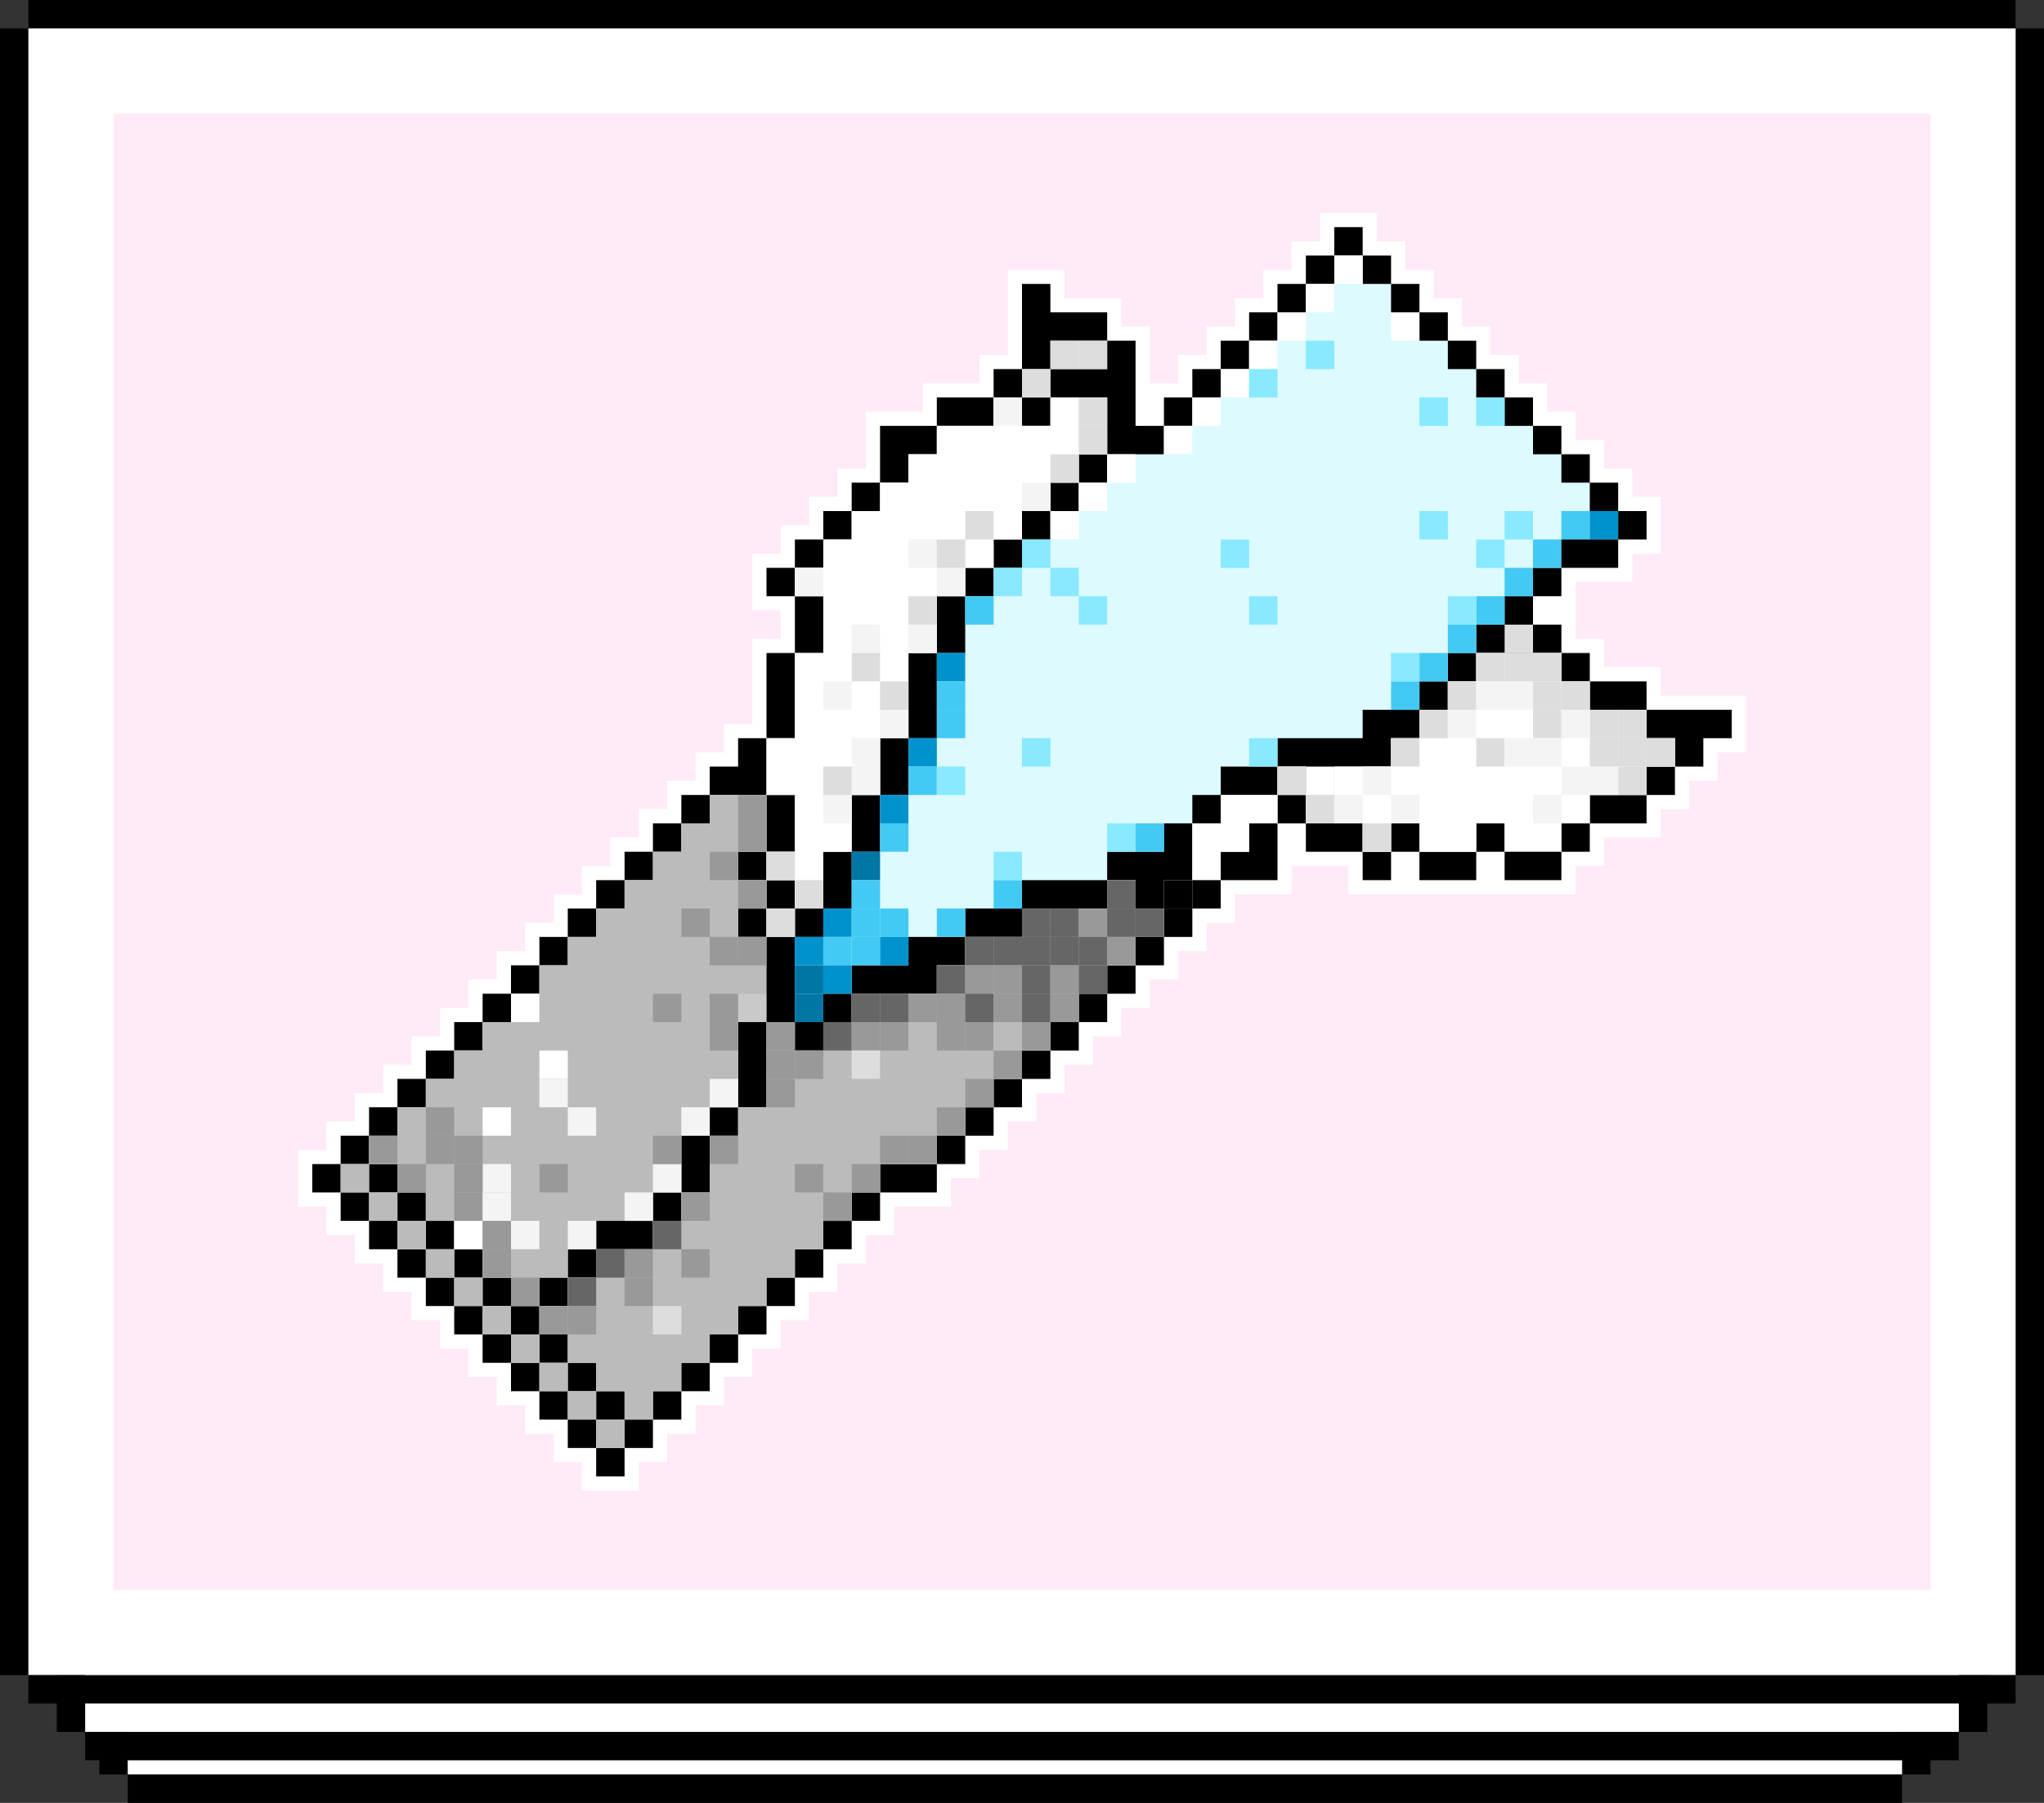<?xml version="1.0" encoding="UTF-8"?>
<svg id="Layer_1" data-name="Layer 1" xmlns="http://www.w3.org/2000/svg" viewBox="0 0 144 127">
  <rect x="0" y="0" width="144" height="127" fill="#333333" stroke="none"/>
  <defs>
    <style>
      .cls-1 {
        fill: #f4f4f4;
      }

      .cls-2 {
        opacity: .2;
      }

      .cls-2, .cls-3 {
        fill: #fff;
      }

      .cls-4 {
        fill: #ddd;
      }

      .cls-5 {
        fill: #666;
      }

      .cls-6 {
        fill: #42caf4;
      }

      .cls-7 {
        fill: #bbb;
      }

      .cls-8 {
        fill: #0076a5;
      }

      .cls-9 {
        fill: #0092cc;
      }

      .cls-10 {
        fill: #88e9ff;
      }

      .cls-11 {
        fill: #dcfaff;
      }

      .cls-12 {
        fill: #999;
      }

      .cls-13 {
        fill: #ffeaf8;
      }
    </style>
  </defs>
  <g>
    <g>
      <rect x="9" y="7" width="125" height="2"/>
      <rect x="7" y="9" width="2" height="116"/>
      <rect x="134" y="9" width="2" height="116"/>
      <rect class="cls-3" x="9" y="9" width="125" height="116"/>
      <rect class="cls-13" x="15" y="15" width="113" height="104"/>
      <rect x="9" y="125" width="125" height="2"/>
    </g>
    <g>
      <rect x="6" y="4" width="132" height="2"/>
      <rect x="4" y="6" width="2" height="116"/>
      <rect x="138" y="6" width="2" height="116"/>
      <rect class="cls-3" x="6" y="6" width="132" height="116"/>
      <rect class="cls-13" x="12" y="12" width="120" height="104"/>
      <rect x="6" y="122" width="132" height="2"/>
    </g>
    <g>
      <rect x="2" width="140" height="2"/>
      <rect y="2" width="2" height="116"/>
      <rect x="142" y="2" width="2" height="116"/>
      <rect class="cls-3" x="2" y="2" width="140" height="116"/>
      <rect class="cls-13" x="8" y="8" width="128" height="104"/>
      <rect x="2" y="118" width="140" height="2"/>
    </g>
  </g>
  <g>
    <polygon class="cls-3" points="41 105 41 103 39 103 39 101 37 101 37 99 35 99 35 97 33 97 33 95 31 95 31 93 29 93 29 91 27 91 27 89 25 89 25 87 23 87 23 85 21 85 21 81 23 81 23 79 25 79 25 77 27 77 27 75 29 75 29 73 31 73 31 71 33 71 33 69 35 69 35 67 37 67 37 65 39 65 39 63 41 63 41 61 43 61 43 59 45 59 45 57 47 57 47 55 49 55 49 53 51 53 51 51 53 51 53 45 55 45 55 43 53 43 53 39 55 39 55 37 57 37 57 35 59 35 59 33 61 33 61 29 65 29 65 27 69 27 69 25 71 25 71 19 75 19 75 21 79 21 79 23 81 23 81 28 81 27 83 27 83 25 85 25 85 23 87 23 87 21 89 21 89 19 91 19 91 17 93 17 93 15 97 15 97 17 99 17 99 19 101 19 101 21 103 21 103 23 105 23 105 25 107 25 107 27 109 27 109 29 111 29 111 31 113 31 113 33 115 33 115 35 117 35 117 39 115 39 115 41 111 41 111 43 109 43 111 43 111 45 113 45 113 47 117 47 117 49 123 49 123 53 121 53 121 55 119 55 119 57 117 57 117 59 113 59 113 61 111 61 111 63 95 63 95 61 91 61 91 63 87 63 87 65 85 65 85 67 83 67 83 69 81 69 81 71 79 71 79 73 77 73 77 75 75 75 75 77 73 77 73 79 71 79 71 81 69 81 69 83 67 83 67 85 63 85 63 87 61 87 61 89 59 89 59 91 57 91 57 93 55 93 55 95 53 95 53 97 51 97 51 99 49 99 49 101 47 101 47 103 45 103 45 105 41 105"/>
    <g>
      <g>
        <g>
          <polygon class="cls-11" points="113.83 36 112 36 112 34 111.83 34 110 34 110 32 109.83 32 108 32 108 30 107.83 30 106 30 106 28 105.83 28 104 28 104 26 103.83 26 102 26 102 24 101.83 24 100 24 100 22 99.83 22 98 22 98 20 97.83 20 96.17 20 96.17 18 96 18 94.17 18 94 18 94 20 92.17 20 92 20 92 22 90.17 22 90 22 90 24 88.17 24 88 24 88 26 86.17 26 86 26 86 28 84.17 28 84 28 84 30 82.17 30 82 30 82 32 78.17 32 78 32 78 34 76.17 34 76 34 76 36 74.17 36 74 36 74 38 72.17 38 72 38 72 40 70.17 40 70 40 70 42 68.17 42 68 42 68 46 66.17 46 66 46 66 52 64.17 52 64 52 64 56 62.17 56 62 56 62 60 60.17 60 60 60 60 64 58.17 64 58 64 58 66 56.17 66 56 66 56 72 56.17 72 58 72 58.17 72 58.17 70 60 70 60.17 70 60.17 68 64 68 64.17 68 64.17 66 68 66 68.17 66 68.17 64 72 64 72.17 64 72.17 62 78 62 78.17 62 78.17 60 82 60 82.17 60 82.17 58 84 58 84.17 58 84.17 56 86 56 86.17 56 86.17 54 90 54 90.17 54 90.17 52 96 52 96.17 52 96.17 50 100 50 100.17 50 100.17 48 102 48 102.17 48 102.17 46 104 46 104.17 46 104.17 44 106 44 106.17 44 106.17 42 108 42 108.17 42 108.17 40 110 40 110.17 40 110.17 38 113.83 38 114 38 114 36 113.83 36"/>
          <polygon points="100 50 100 52 98 52 98 54 94 54 94 56 92 56 92 54 90 54 90 52 96 52 96 50 100 50"/>
          <rect x="86" y="54" width="4" height="2"/>
          <rect x="84" y="56" width="2" height="2"/>
          <polygon points="54 52 54 56 50 56 50 54 52 54 52 52 54 52"/>
          <rect x="48" y="56" width="2" height="2"/>
          <polyline points="94 18 94 20 92 20 92 18 93.83 18"/>
          <polyline points="94 18 94 16 96 16 96 18 94.17 18"/>
          <rect x="90" y="20" width="2" height="2"/>
          <rect x="88" y="22" width="2" height="2"/>
          <rect x="86" y="24" width="2" height="2"/>
          <rect x="84" y="26" width="2" height="2"/>
          <rect x="82" y="28" width="2" height="2"/>
          <rect x="76" y="32" width="2" height="2"/>
          <rect x="74" y="34" width="2" height="2"/>
          <rect x="72" y="36" width="2" height="2"/>
          <rect x="70" y="38" width="2" height="2"/>
          <rect x="68" y="40" width="2" height="2"/>
          <rect x="46" y="58" width="2" height="2"/>
          <rect x="44" y="60" width="2" height="2"/>
          <rect x="42" y="62" width="2" height="2"/>
          <rect x="40" y="64" width="2" height="2"/>
          <rect x="38" y="66" width="2" height="2"/>
          <rect x="36" y="68" width="2" height="2"/>
          <rect x="34" y="70" width="2" height="2"/>
          <rect x="32" y="72" width="2" height="2"/>
          <rect x="30" y="74" width="2" height="2"/>
          <rect x="28" y="76" width="2" height="2"/>
          <rect x="26" y="78" width="2" height="2"/>
          <rect x="24" y="80" width="2" height="2"/>
          <rect x="26" y="82" width="2" height="2"/>
          <rect x="28" y="84" width="2" height="2"/>
          <rect x="30" y="86" width="2" height="2"/>
          <rect x="32" y="88" width="2" height="2"/>
          <rect x="34" y="90" width="2" height="2"/>
          <rect x="36" y="92" width="2" height="2"/>
          <rect x="38" y="94" width="2" height="2"/>
          <rect x="40" y="96" width="2" height="2"/>
          <rect x="42" y="98" width="2" height="2"/>
          <rect x="22" y="82" width="2" height="2"/>
          <rect x="24" y="84" width="2" height="2"/>
          <rect x="26" y="86" width="2" height="2"/>
          <rect x="28" y="88" width="2" height="2"/>
          <rect x="30" y="90" width="2" height="2"/>
          <rect x="32" y="92" width="2" height="2"/>
          <rect x="34" y="94" width="2" height="2"/>
          <rect x="36" y="96" width="2" height="2"/>
          <rect x="38" y="98" width="2" height="2"/>
          <rect x="40" y="100" width="2" height="2"/>
          <rect x="42" y="102" width="2" height="2"/>
          <rect x="96" y="18" width="2" height="2"/>
          <polygon points="84 58 84 62 82 62 82 64 80 64 80 62 78 62 78 60 82 60 82 58 84 58"/>
          <polygon points="74 24 76 24 78 24 78 22 76 22 74 22 74 20 72 20 72 22 72 24 72 26 74 26 74 24"/>
          <rect x="70" y="26" width="2" height="2"/>
          <polygon points="82 30 82 32 78 32 78 28 74 28 74 26 78 26 78 24 80 24 80 30 82 30"/>
          <rect x="66" y="28" width="4" height="2"/>
          <rect x="72" y="28" width="2" height="2"/>
          <polygon points="66 30 66 32 64 32 64 34 62 34 62 30 66 30"/>
          <rect x="60" y="34" width="2" height="2"/>
          <rect x="58" y="36" width="2" height="2"/>
          <rect x="56" y="38" width="2" height="2"/>
          <rect x="54" y="40" width="2" height="2"/>
          <rect x="56" y="42" width="2" height="4"/>
          <rect x="54" y="46" width="2" height="6"/>
          <rect x="52" y="60" width="2" height="2"/>
          <rect x="52" y="64" width="2" height="2"/>
          <rect x="54" y="56" width="2" height="4"/>
          <rect x="54" y="62" width="2" height="2"/>
          <rect x="66" y="42" width="2" height="4"/>
          <rect x="64" y="46" width="2" height="6"/>
          <rect x="62" y="52" width="2" height="4"/>
          <rect x="52" y="72" width="2" height="6"/>
          <rect x="50" y="78" width="2" height="2"/>
          <rect x="48" y="80" width="2" height="4"/>
          <rect x="46" y="84" width="2" height="2"/>
          <rect x="42" y="86" width="4" height="2"/>
          <rect x="40" y="88" width="2" height="2"/>
          <rect x="38" y="90" width="2" height="2"/>
          <rect x="60" y="56" width="2" height="4"/>
          <rect x="58" y="60" width="2" height="4"/>
          <polygon class="cls-3" points="78 28 78 32 76 32 76 34 74 34 74 36 72 36 72 38 70 38 70 40 68 40 68 42 66 42 66 46 64 46 64 52 62 52 62 56 60 56 60 60 58 60 58 64 56 64 56 62 54 62 54 60 56 60 56 56 54 56 54 52 56 52 56 46 58 46 58 42 56 42 56 40 58 40 58 38 60 38 60 36 62 36 62 34 64 34 64 32 66 32 66 30 70 30 70 28 72 28 72 30 74 30 74 28 78 28"/>
          <rect x="56" y="64" width="2" height="2"/>
          <polygon class="cls-7" points="54 56 54 60 52 60 52 62 54 62 54 64 52 64 52 66 54 66 54 72 52 72 52 78 50 78 50 80 48 80 48 84 46 84 46 86 42 86 42 88 40 88 40 90 38 90 38 92 36 92 36 90 34 90 34 88 32 88 32 86 30 86 30 84 28 84 28 82 26 82 26 80 28 80 28 78 30 78 30 76 32 76 32 74 34 74 34 72 36 72 36 70 38 70 38 68 40 68 40 66 42 66 42 64 44 64 44 62 46 62 46 60 48 60 48 58 50 58 50 56 54 56"/>
          <rect class="cls-13" x="54" y="64" width="2" height="2"/>
          <rect x="54" y="66" width="2" height="6"/>
          <rect class="cls-3" x="90" y="54" width="2" height="2"/>
          <rect class="cls-3" x="92" y="54" width="2" height="2"/>
          <rect x="90" y="56" width="2" height="2"/>
          <rect x="108" y="40" width="2" height="2"/>
          <polygon points="110 44 110 46 104 46 104 44 106 44 106 42 108 42 108 44 110 44"/>
          <rect x="102" y="46" width="2" height="2"/>
          <rect x="100" y="48" width="2" height="2"/>
          <rect x="52" y="92" width="2" height="2"/>
          <rect x="50" y="94" width="2" height="2"/>
          <rect x="48" y="96" width="2" height="2"/>
          <rect x="46" y="98" width="2" height="2"/>
          <rect x="44" y="100" width="2" height="2"/>
          <polygon points="90 58 90 62 86 62 86 60 88 60 88 58 90 58"/>
          <polygon class="cls-3" points="90 56 90 58 88 58 88 60 86 60 86 62 84 62 84 58 86 58 86 56 90 56"/>
          <rect x="84" y="62" width="2" height="2"/>
          <rect x="82" y="62" width="2" height="2"/>
          <rect x="82" y="64" width="2" height="2"/>
          <rect x="80" y="66" width="2" height="2"/>
          <rect x="78" y="68" width="2" height="2"/>
          <rect x="76" y="70" width="2" height="2"/>
          <rect x="74" y="72" width="2" height="2"/>
          <rect x="72" y="74" width="2" height="2"/>
          <rect x="70" y="76" width="2" height="2"/>
          <rect x="68" y="78" width="2" height="2"/>
          <rect x="66" y="80" width="2" height="2"/>
          <rect x="62" y="82" width="4" height="2"/>
          <rect x="60" y="84" width="2" height="2"/>
          <rect x="58" y="86" width="2" height="2"/>
          <rect x="56" y="88" width="2" height="2"/>
          <rect x="54" y="90" width="2" height="2"/>
          <rect x="110" y="46" width="2" height="2"/>
          <rect x="112" y="48" width="4" height="2"/>
          <polygon points="122 50 122 52 120 52 120 54 118 54 118 52 116 52 116 50 122 50"/>
          <rect x="116" y="54" width="2" height="2"/>
          <rect x="112" y="56" width="4" height="2"/>
          <rect x="92" y="58" width="4" height="2"/>
          <rect x="98" y="58" width="2" height="2"/>
          <rect x="96" y="60" width="2" height="2"/>
          <rect x="72" y="62" width="6" height="2"/>
          <rect x="68" y="64" width="4" height="2"/>
          <polygon points="68 66 68 68 66 68 66 70 60 70 60 68 64 68 64 66 68 66"/>
          <rect x="58" y="70" width="2" height="2"/>
          <polygon class="cls-7" points="82 64 82 66 80 66 80 68 78 68 78 70 76 70 76 72 74 72 74 74 72 74 72 76 70 76 70 78 68 78 68 80 66 80 66 82 62 82 62 84 60 84 60 86 58 86 58 88 56 88 56 90 54 90 54 92 52 92 52 94 50 94 50 96 48 96 48 98 46 98 46 100 44 100 44 98 42 98 42 96 40 96 40 94 38 94 38 92 40 92 40 90 42 90 42 88 46 88 46 86 48 86 48 84 50 84 50 80 52 80 52 78 54 78 54 72 56 72 56 74 58 74 58 72 60 72 60 70 66 70 66 68 68 68 68 66 72 66 72 64 78 64 78 62 80 62 80 64 82 64"/>
          <rect x="56" y="72" width="2" height="2"/>
          <rect x="104" y="58" width="2" height="2"/>
          <rect x="110" y="58" width="2" height="2"/>
          <rect x="100" y="60" width="4" height="2"/>
          <polygon class="cls-3" points="118 52 118 54 116 54 116 56 112 56 112 58 110 58 110 60 106 60 106 58 104 58 104 60 100 60 100 58 98 58 98 60 96 60 96 58 92 58 92 56 94 56 94 54 98 54 98 52 100 52 100 50 102 50 102 48 104 48 104 46 110 46 110 48 112 48 112 50 116 50 116 52 118 52"/>
          <rect x="106" y="60" width="4" height="2"/>
        </g>
        <rect class="cls-4" x="74" y="24" width="2" height="2"/>
        <rect class="cls-4" x="76" y="24" width="2" height="2"/>
        <rect class="cls-4" x="72" y="26" width="2" height="2"/>
        <rect class="cls-1" x="70" y="28" width="2" height="2"/>
        <rect class="cls-1" x="72" y="34" width="2" height="2"/>
        <rect class="cls-1" x="64" y="38" width="2" height="2"/>
        <rect class="cls-1" x="56" y="40" width="2" height="2"/>
        <rect class="cls-1" x="66" y="40" width="2" height="2"/>
        <rect class="cls-6" x="68" y="42" width="2" height="2"/>
        <rect class="cls-1" x="60" y="44" width="2" height="2"/>
        <rect class="cls-9" x="66" y="46" width="2" height="2"/>
        <rect class="cls-6" x="66" y="48" width="2" height="2"/>
        <rect class="cls-6" x="98" y="48" width="2" height="2"/>
        <rect class="cls-1" x="62" y="50" width="2" height="2"/>
        <rect class="cls-6" x="66" y="50" width="2" height="2"/>
        <rect class="cls-1" x="60" y="52" width="2" height="2"/>
        <rect class="cls-9" x="64" y="52" width="2" height="2"/>
        <rect class="cls-4" x="98" y="52" width="2" height="2"/>
        <rect class="cls-1" x="60" y="54" width="2" height="2"/>
        <rect class="cls-6" x="64" y="54" width="2" height="2"/>
        <rect class="cls-4" x="90" y="54" width="2" height="2"/>
        <rect class="cls-1" x="58" y="56" width="2" height="2"/>
        <rect class="cls-9" x="62" y="56" width="2" height="2"/>
        <rect class="cls-4" x="92" y="56" width="2" height="2"/>
        <rect class="cls-6" x="110" y="36" width="2" height="2"/>
        <rect class="cls-9" x="112" y="36" width="2" height="2"/>
        <rect class="cls-6" x="108" y="38" width="2" height="2"/>
        <rect class="cls-6" x="106" y="40" width="2" height="2"/>
        <rect class="cls-6" x="104" y="42" width="2" height="2"/>
        <rect class="cls-6" x="102" y="44" width="2" height="2"/>
        <rect class="cls-6" x="100" y="46" width="2" height="2"/>
        <rect class="cls-4" x="104" y="46" width="2" height="2"/>
        <rect class="cls-4" x="106" y="46" width="2" height="2"/>
        <rect class="cls-4" x="106" y="44" width="2" height="2"/>
        <rect class="cls-4" x="108" y="46" width="2" height="2"/>
        <rect class="cls-4" x="102" y="48" width="2" height="2"/>
        <rect class="cls-4" x="108" y="48" width="2" height="2"/>
        <rect class="cls-4" x="110" y="48" width="2" height="2"/>
        <rect class="cls-4" x="100" y="50" width="2" height="2"/>
        <rect class="cls-4" x="108" y="50" width="2" height="2"/>
        <rect class="cls-4" x="112" y="50" width="2" height="2"/>
        <rect class="cls-4" x="114" y="50" width="2" height="2"/>
        <rect class="cls-4" x="104" y="52" width="2" height="2"/>
        <rect class="cls-4" x="112" y="52" width="2" height="2"/>
        <rect class="cls-4" x="114" y="52" width="2" height="2"/>
        <rect class="cls-4" x="116" y="52" width="2" height="2"/>
        <rect class="cls-4" x="114" y="54" width="2" height="2"/>
        <rect class="cls-2" x="52" y="70" width="2" height="2"/>
        <rect class="cls-1" x="50" y="76" width="2" height="2"/>
        <rect class="cls-1" x="48" y="78" width="2" height="2"/>
        <g>
          <rect class="cls-1" x="64" y="44" width="2" height="2"/>
          <rect class="cls-1" x="58" y="48" width="2" height="2"/>
        </g>
        <rect class="cls-7" x="24" y="82" width="2" height="2"/>
        <rect class="cls-1" x="46" y="82" width="2" height="2"/>
        <rect class="cls-7" x="26" y="84" width="2" height="2"/>
        <rect class="cls-1" x="44" y="84" width="2" height="2"/>
        <rect class="cls-7" x="28" y="86" width="2" height="2"/>
        <rect class="cls-7" x="30" y="88" width="2" height="2"/>
        <rect class="cls-7" x="32" y="90" width="2" height="2"/>
        <rect class="cls-7" x="34" y="92" width="2" height="2"/>
        <rect class="cls-7" x="36" y="94" width="2" height="2"/>
        <rect class="cls-7" x="38" y="96" width="2" height="2"/>
        <rect class="cls-7" x="40" y="98" width="2" height="2"/>
        <rect class="cls-7" x="42" y="100" width="2" height="2"/>
        <rect class="cls-6" x="62" y="58" width="2" height="2"/>
        <rect class="cls-4" x="96" y="58" width="2" height="2"/>
        <rect class="cls-8" x="60" y="60" width="2" height="2"/>
        <rect class="cls-6" x="60" y="62" width="2" height="2"/>
        <rect class="cls-6" x="70" y="62" width="2" height="2"/>
        <rect class="cls-9" x="58" y="64" width="2" height="2"/>
        <rect class="cls-6" x="60" y="64" width="2" height="2"/>
        <rect class="cls-6" x="62" y="64" width="2" height="2"/>
        <rect class="cls-6" x="66" y="64" width="2" height="2"/>
        <rect class="cls-9" x="56" y="66" width="2" height="2"/>
        <rect class="cls-6" x="58" y="66" width="2" height="2"/>
        <rect class="cls-6" x="60" y="66" width="2" height="2"/>
        <rect class="cls-9" x="62" y="66" width="2" height="2"/>
        <rect class="cls-8" x="56" y="68" width="2" height="2"/>
        <rect class="cls-9" x="58" y="68" width="2" height="2"/>
        <rect class="cls-8" x="56" y="70" width="2" height="2"/>
      </g>
      <g>
        <rect class="cls-12" x="52" y="56" width="2" height="2"/>
        <rect class="cls-12" x="52" y="58" width="2" height="2"/>
        <rect class="cls-12" x="50" y="60" width="2" height="2"/>
        <rect class="cls-12" x="52" y="62" width="2" height="2"/>
        <rect class="cls-12" x="48" y="64" width="2" height="2"/>
        <rect class="cls-12" x="50" y="66" width="2" height="2"/>
        <rect class="cls-12" x="52" y="66" width="2" height="2"/>
        <rect class="cls-12" x="46" y="70" width="2" height="2"/>
        <rect class="cls-12" x="50" y="70" width="2" height="2"/>
        <rect class="cls-12" x="50" y="72" width="2" height="2"/>
        <rect class="cls-12" x="46" y="80" width="2" height="2"/>
        <rect class="cls-12" x="50" y="80" width="2" height="2"/>
        <rect class="cls-12" x="48" y="84" width="2" height="2"/>
        <rect class="cls-5" x="46" y="86" width="2" height="2"/>
        <rect class="cls-5" x="42" y="88" width="2" height="2"/>
        <rect class="cls-12" x="44" y="88" width="2" height="2"/>
        <rect class="cls-12" x="48" y="88" width="2" height="2"/>
        <rect class="cls-5" x="40" y="90" width="2" height="2"/>
        <rect class="cls-12" x="44" y="90" width="2" height="2"/>
        <rect class="cls-12" x="38" y="92" width="2" height="2"/>
        <rect class="cls-12" x="40" y="92" width="2" height="2"/>
        <rect class="cls-4" x="46" y="92" width="2" height="2"/>
        <rect class="cls-5" x="78" y="62" width="2" height="2"/>
        <rect class="cls-5" x="72" y="64" width="2" height="2"/>
        <rect class="cls-5" x="74" y="64" width="2" height="2"/>
        <rect class="cls-12" x="76" y="64" width="2" height="2"/>
        <rect class="cls-5" x="78" y="64" width="2" height="2"/>
        <rect class="cls-5" x="80" y="64" width="2" height="2"/>
        <rect class="cls-5" x="68" y="66" width="2" height="2"/>
        <rect class="cls-5" x="70" y="66" width="2" height="2"/>
        <rect class="cls-5" x="72" y="66" width="2" height="2"/>
        <rect class="cls-5" x="74" y="66" width="2" height="2"/>
        <rect class="cls-5" x="76" y="66" width="2" height="2"/>
        <rect class="cls-12" x="78" y="66" width="2" height="2"/>
        <rect class="cls-5" x="66" y="68" width="2" height="2"/>
        <rect class="cls-12" x="68" y="68" width="2" height="2"/>
        <rect class="cls-12" x="70" y="68" width="2" height="2"/>
        <rect class="cls-5" x="72" y="68" width="2" height="2"/>
        <rect class="cls-12" x="74" y="68" width="2" height="2"/>
        <rect class="cls-5" x="76" y="68" width="2" height="2"/>
        <rect class="cls-5" x="60" y="70" width="2" height="2"/>
        <rect class="cls-5" x="62" y="70" width="2" height="2"/>
        <rect class="cls-12" x="64" y="70" width="2" height="2"/>
        <rect class="cls-12" x="66" y="70" width="2" height="2"/>
        <rect class="cls-5" x="68" y="70" width="2" height="2"/>
        <rect class="cls-12" x="70" y="70" width="2" height="2"/>
        <rect class="cls-5" x="72" y="70" width="2" height="2"/>
        <rect class="cls-12" x="74" y="70" width="2" height="2"/>
        <rect class="cls-12" x="54" y="72" width="2" height="2"/>
        <rect class="cls-5" x="58" y="72" width="2" height="2"/>
        <rect class="cls-12" x="60" y="72" width="2" height="2"/>
        <rect class="cls-12" x="62" y="72" width="2" height="2"/>
        <rect class="cls-12" x="66" y="72" width="2" height="2"/>
        <rect class="cls-12" x="68" y="72" width="2" height="2"/>
        <rect class="cls-7" x="70" y="72" width="2" height="2"/>
        <rect class="cls-12" x="72" y="72" width="2" height="2"/>
        <rect class="cls-12" x="54" y="74" width="2" height="2"/>
        <rect class="cls-12" x="56" y="74" width="2" height="2"/>
        <rect class="cls-4" x="60" y="74" width="2" height="2"/>
        <rect class="cls-12" x="70" y="74" width="2" height="2"/>
        <rect class="cls-12" x="54" y="76" width="2" height="2"/>
        <rect class="cls-12" x="68" y="76" width="2" height="2"/>
        <rect class="cls-12" x="66" y="78" width="2" height="2"/>
        <rect class="cls-12" x="62" y="80" width="2" height="2"/>
        <rect class="cls-12" x="64" y="80" width="2" height="2"/>
        <rect class="cls-12" x="56" y="82" width="2" height="2"/>
        <rect class="cls-12" x="60" y="82" width="2" height="2"/>
        <rect class="cls-12" x="58" y="84" width="2" height="2"/>
      </g>
      <rect x="100" y="22" width="2" height="2"/>
      <rect x="102" y="24" width="2" height="2"/>
      <rect x="104" y="26" width="2" height="2"/>
      <rect x="106" y="28" width="2" height="2"/>
      <rect x="108" y="30" width="2" height="2"/>
      <rect x="110" y="32" width="2" height="2"/>
      <rect x="112" y="34" width="2" height="2"/>
      <polygon points="116 36 116 38 114 38 114 40 110 40 110 38 114 38 114 36 116 36"/>
      <g>
        <rect class="cls-4" x="76" y="28" width="2" height="2"/>
        <rect class="cls-4" x="76" y="30" width="2" height="2"/>
        <rect class="cls-4" x="74" y="32" width="2" height="2"/>
        <rect class="cls-4" x="68" y="36" width="2" height="2"/>
        <rect class="cls-4" x="66" y="38" width="2" height="2"/>
        <rect class="cls-4" x="64" y="42" width="2" height="2"/>
        <rect class="cls-4" x="62" y="48" width="2" height="2"/>
        <rect class="cls-4" x="58" y="54" width="2" height="2"/>
        <rect class="cls-1" x="96" y="54" width="2" height="2"/>
        <rect class="cls-1" x="94" y="56" width="2" height="2"/>
        <rect class="cls-1" x="98" y="56" width="2" height="2"/>
        <rect class="cls-1" x="104" y="48" width="2" height="2"/>
        <rect class="cls-1" x="106" y="48" width="2" height="2"/>
        <rect class="cls-1" x="102" y="50" width="2" height="2"/>
        <rect class="cls-1" x="110" y="50" width="2" height="2"/>
        <rect class="cls-1" x="106" y="52" width="2" height="2"/>
        <rect class="cls-1" x="108" y="52" width="2" height="2"/>
        <rect class="cls-1" x="110" y="54" width="2" height="2"/>
        <rect class="cls-1" x="112" y="54" width="2" height="2"/>
        <rect class="cls-1" x="108" y="56" width="2" height="2"/>
        <rect class="cls-3" x="36" y="70" width="2" height="2"/>
        <polyline class="cls-1" points="40 76 40 78 38 78 38 76"/>
        <rect class="cls-3" x="38" y="74" width="2" height="2"/>
        <rect class="cls-1" x="40" y="78" width="2" height="2"/>
        <rect class="cls-1" x="34" y="82" width="2" height="2"/>
        <rect class="cls-3" x="32" y="86" width="2" height="2"/>
        <rect class="cls-12" x="30" y="78" width="2" height="2"/>
        <rect class="cls-3" x="34" y="78" width="2" height="2"/>
        <rect class="cls-4" x="60" y="46" width="2" height="2"/>
        <rect class="cls-12" x="26" y="80" width="2" height="2"/>
        <rect class="cls-12" x="30" y="80" width="2" height="2"/>
        <rect class="cls-12" x="32" y="80" width="2" height="2"/>
        <rect class="cls-12" x="28" y="82" width="2" height="2"/>
        <rect class="cls-12" x="32" y="82" width="2" height="2"/>
        <rect class="cls-12" x="38" y="82" width="2" height="2"/>
        <rect class="cls-12" x="32" y="84" width="2" height="2"/>
        <rect class="cls-1" x="34" y="84" width="2" height="2"/>
        <rect class="cls-12" x="34" y="86" width="2" height="2"/>
        <rect class="cls-1" x="36" y="86" width="2" height="2"/>
        <rect class="cls-1" x="40" y="86" width="2" height="2"/>
        <rect class="cls-12" x="34" y="88" width="2" height="2"/>
        <rect class="cls-12" x="36" y="90" width="2" height="2"/>
        <rect class="cls-4" x="54" y="60" width="2" height="2"/>
        <rect class="cls-4" x="56" y="62" width="2" height="2"/>
        <rect class="cls-4" x="54" y="64" width="2" height="2"/>
      </g>
      <g>
        <rect class="cls-3" x="94" y="18" width="2" height="2"/>
        <rect class="cls-3" x="92" y="20" width="2" height="2"/>
        <rect class="cls-3" x="90" y="22" width="2" height="2"/>
        <rect class="cls-3" x="98" y="22" width="2" height="2"/>
        <rect class="cls-10" x="104" y="28" width="2" height="2"/>
        <rect class="cls-10" x="104" y="38" width="2" height="2"/>
        <rect class="cls-10" x="102" y="42" width="2" height="2"/>
        <rect class="cls-10" x="98" y="46" width="2" height="2"/>
        <rect class="cls-3" x="88" y="24" width="2" height="2"/>
        <rect class="cls-3" x="86" y="26" width="2" height="2"/>
        <rect class="cls-10" x="88" y="26" width="2" height="2"/>
        <rect class="cls-3" x="84" y="28" width="2" height="2"/>
        <rect class="cls-3" x="82" y="30" width="2" height="2"/>
        <rect class="cls-3" x="78" y="32" width="2" height="2"/>
        <rect class="cls-3" x="76" y="34" width="2" height="2"/>
        <rect class="cls-3" x="74" y="36" width="2" height="2"/>
        <rect class="cls-10" x="72" y="38" width="2" height="2"/>
        <rect class="cls-10" x="70" y="40" width="2" height="2"/>
      </g>
      <g>
        <rect class="cls-10" x="92" y="24" width="2" height="2"/>
        <rect class="cls-10" x="86" y="38" width="2" height="2"/>
        <rect class="cls-10" x="74" y="40" width="2" height="2"/>
        <rect class="cls-10" x="76" y="42" width="2" height="2"/>
        <rect class="cls-10" x="88" y="42" width="2" height="2"/>
        <rect class="cls-10" x="72" y="52" width="2" height="2"/>
        <rect class="cls-10" x="88" y="52" width="2" height="2"/>
        <rect class="cls-10" x="66" y="54" width="2" height="2"/>
        <rect class="cls-10" x="100" y="28" width="2" height="2"/>
        <rect class="cls-10" x="100" y="36" width="2" height="2"/>
        <rect class="cls-10" x="106" y="36" width="2" height="2"/>
        <rect class="cls-10" x="78" y="58" width="2" height="2"/>
        <rect class="cls-6" x="80" y="58" width="2" height="2"/>
        <rect class="cls-10" x="70" y="60" width="2" height="2"/>
      </g>
      <rect x="98" y="20" width="2" height="2"/>
    </g>
  </g>
</svg>